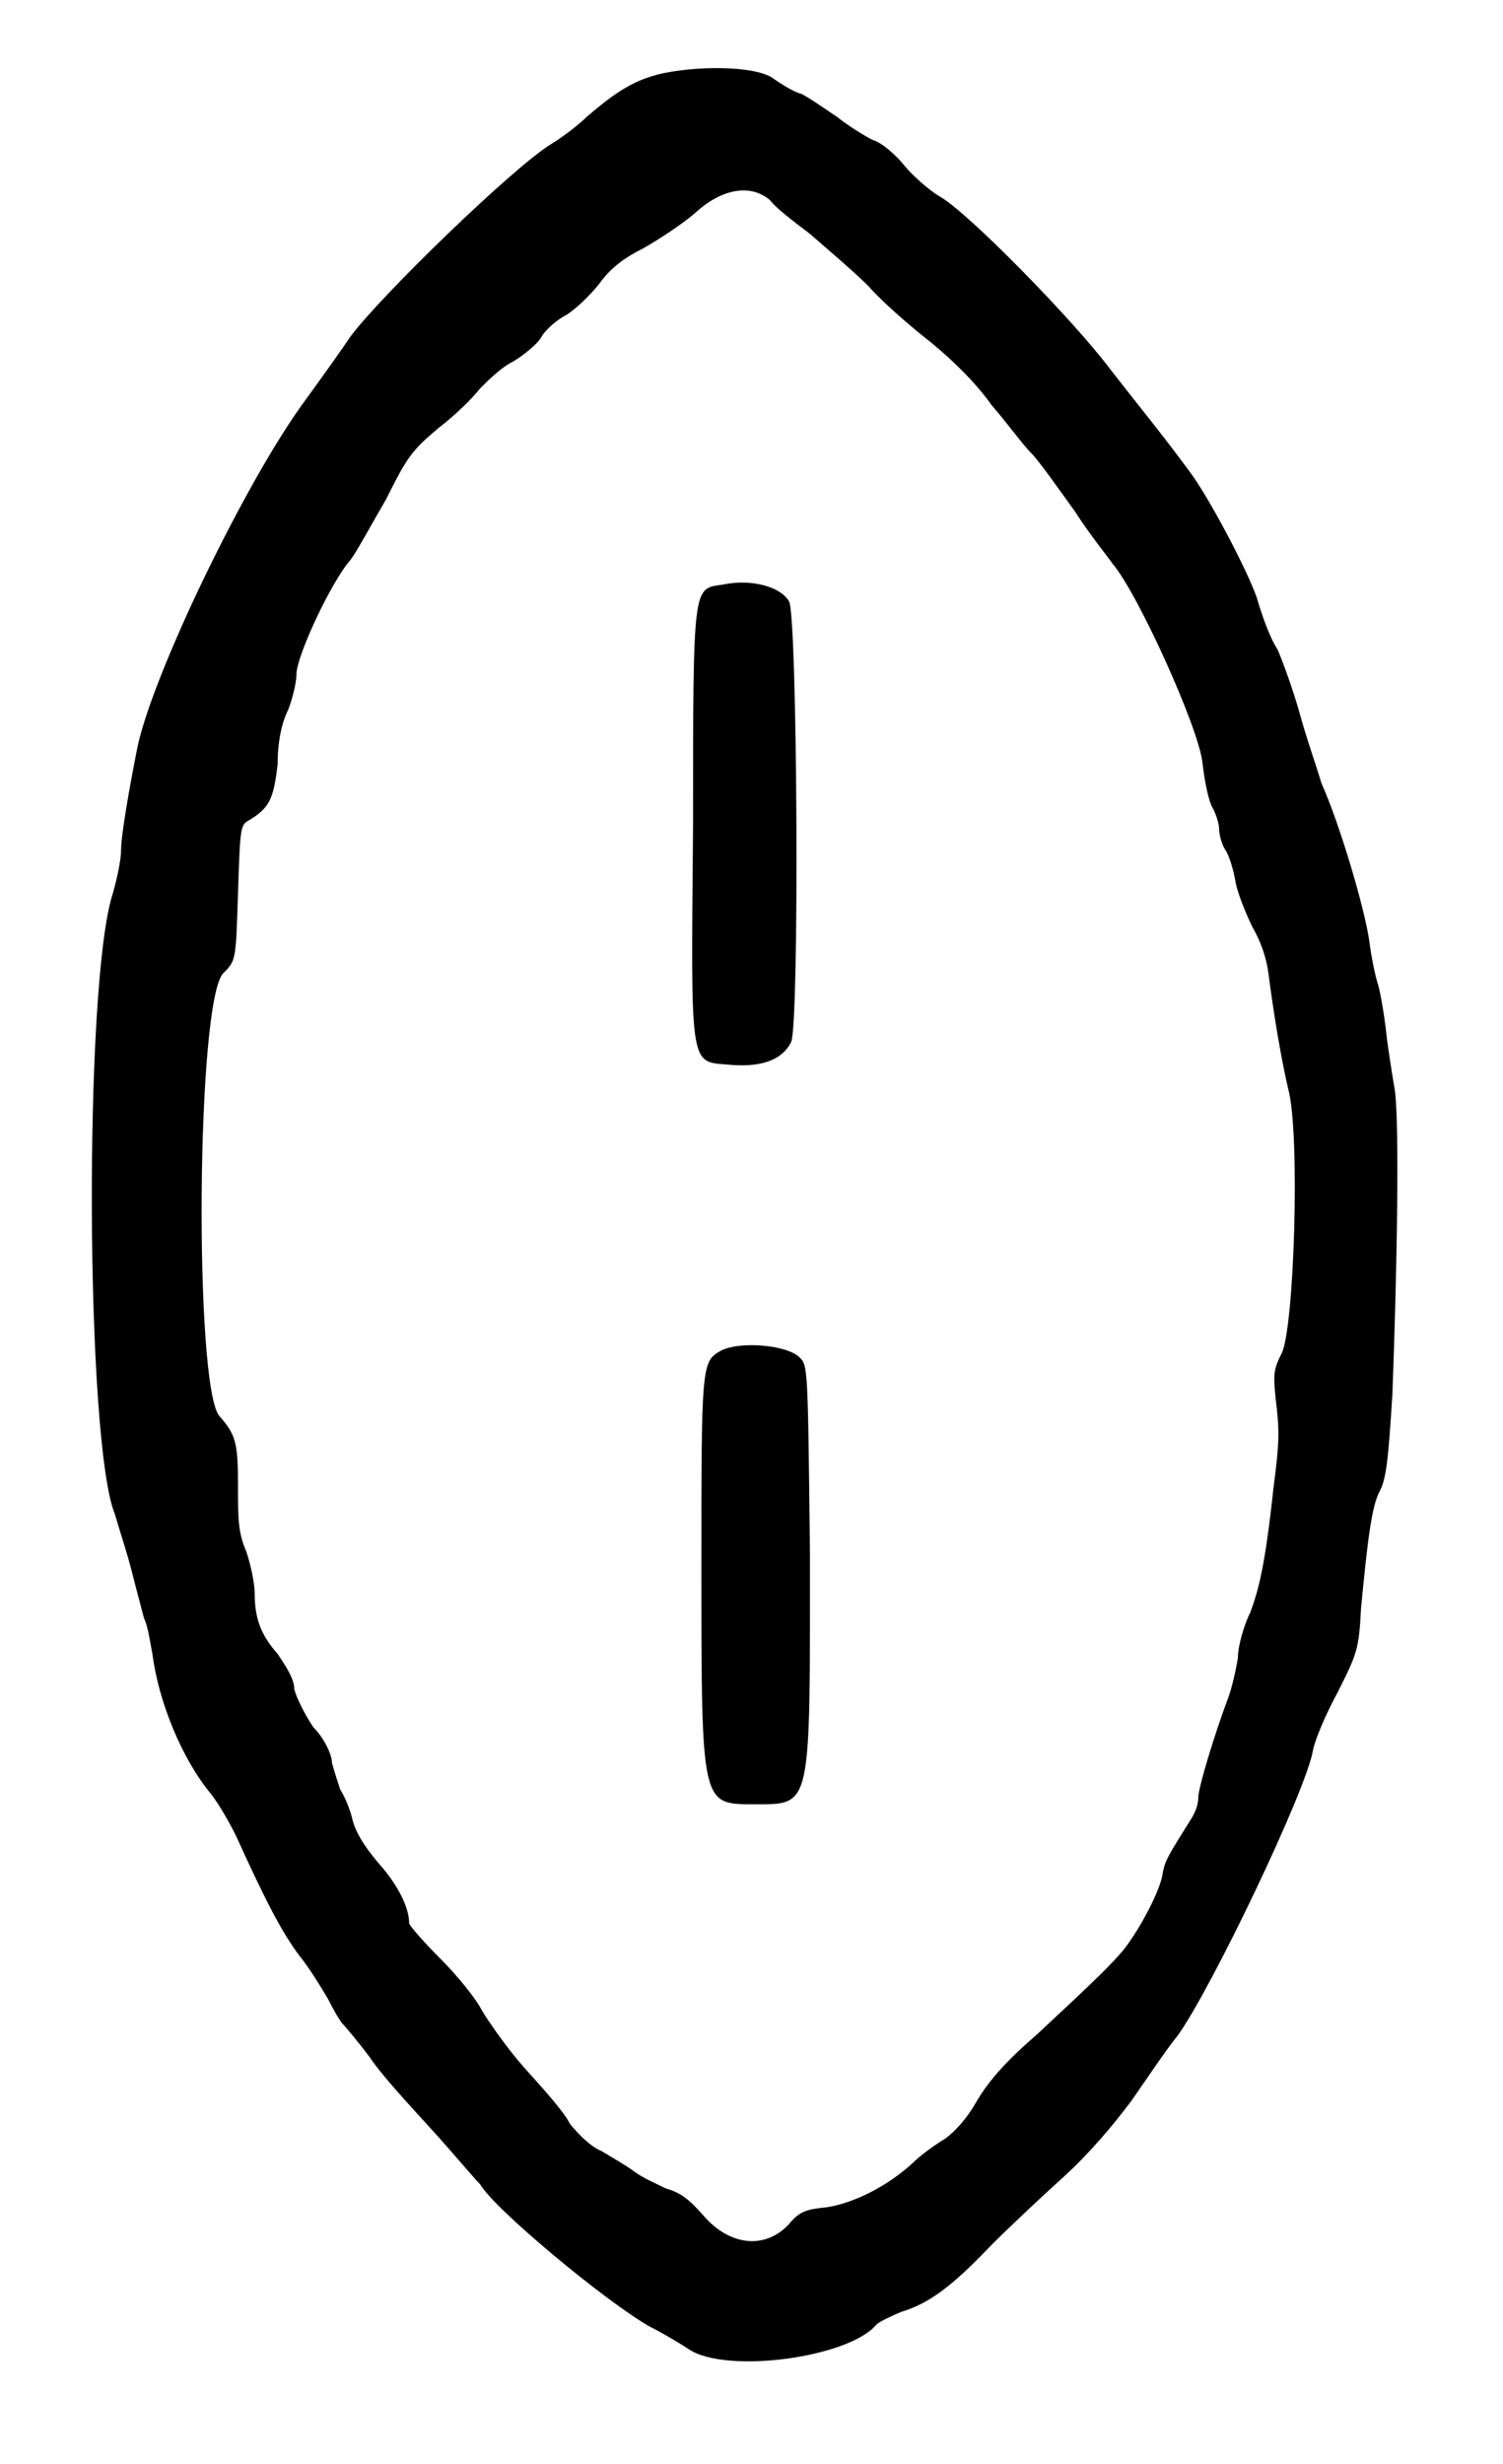<?xml version="1.0" standalone="no"?>
<!DOCTYPE svg PUBLIC "-//W3C//DTD SVG 20010904//EN"
 "http://www.w3.org/TR/2001/REC-SVG-20010904/DTD/svg10.dtd">
<svg version="1.0" xmlns="http://www.w3.org/2000/svg"
 width="360pt" height="590pt" viewBox="0 0 360 590"
 preserveAspectRatio="xMidYMid meet">
<g transform="translate(0,590) scale(0.5,-0.5)"
fill="#000000" stroke="none">
<path d="M318 1145 c-14 -3 -23 -9 -37 -21 -4 -4 -12 -10 -17 -13 -18 -11 -81
-72 -96 -92 -4 -6 -14 -20 -22 -31 -28 -38 -72 -129 -80 -165 -4 -20 -8 -43
-8 -50 0 -5 -2 -14 -4 -21 -14 -43 -13 -263 1 -297 2 -7 6 -19 8 -27 2 -8 5
-19 6 -23 2 -4 3 -12 4 -17 3 -23 14 -50 28 -67 4 -5 9 -14 12 -20 15 -33 22
-46 30 -57 5 -6 11 -16 14 -21 3 -6 6 -11 7 -12 1 -1 7 -8 13 -16 6 -9 20 -24
30 -35 10 -11 20 -23 23 -26 7 -12 60 -56 81 -68 4 -2 13 -7 19 -11 18 -12 77
-4 90 12 1 1 7 4 12 6 13 4 24 12 43 32 9 9 25 24 35 33 12 11 23 24 32 36 7
10 17 25 22 31 16 22 62 118 65 137 1 5 6 17 12 28 9 18 10 20 11 40 3 31 5
49 9 56 3 6 4 14 6 46 3 81 3 137 1 147 -1 6 -3 18 -4 27 -1 9 -3 20 -4 23 -1
3 -3 12 -4 20 -2 15 -14 56 -23 76 -2 7 -7 21 -10 32 -3 11 -8 25 -11 32 -4 6
-8 18 -10 25 -5 14 -23 48 -32 60 -14 19 -24 31 -38 49 -18 24 -69 76 -82 83
-5 3 -13 10 -17 15 -4 5 -11 11 -15 12 -4 2 -12 7 -17 11 -6 4 -13 9 -17 11
-4 1 -10 5 -13 7 -7 6 -33 7 -53 3z m51 -61 c2 -3 11 -10 19 -16 8 -7 21 -18
28 -25 7 -8 21 -20 30 -27 11 -9 22 -20 29 -30 7 -8 15 -19 19 -23 4 -4 13
-17 21 -28 7 -11 16 -22 18 -25 12 -14 41 -78 43 -95 1 -9 3 -19 5 -22 2 -4 3
-8 3 -10 0 -2 1 -7 3 -10 2 -3 4 -10 5 -16 1 -5 5 -15 8 -21 4 -7 7 -15 8 -25
3 -22 6 -39 9 -52 6 -21 3 -115 -3 -127 -4 -8 -4 -10 -3 -21 2 -16 2 -21 -1
-44 -4 -37 -7 -48 -11 -59 -3 -6 -6 -16 -6 -22 -1 -6 -3 -15 -5 -20 -6 -16
-14 -42 -14 -47 0 -4 -2 -8 -4 -11 -10 -16 -12 -19 -13 -25 -1 -8 -11 -27 -19
-37 -6 -7 -12 -13 -41 -40 -15 -13 -23 -22 -29 -32 -5 -9 -11 -15 -15 -18 -5
-3 -12 -8 -16 -12 -12 -11 -28 -19 -41 -21 -10 -1 -13 -2 -18 -8 -11 -12 -28
-11 -41 4 -7 8 -11 11 -18 13 -4 2 -11 5 -15 8 -4 3 -11 7 -16 10 -5 2 -11 8
-15 13 -3 6 -13 17 -22 27 -8 9 -17 22 -20 27 -3 6 -12 17 -20 25 -8 8 -15 16
-15 17 0 8 -6 19 -14 28 -6 7 -11 14 -13 21 -1 5 -4 12 -6 15 -1 3 -3 9 -4 13
0 4 -4 12 -9 17 -4 6 -8 14 -9 18 0 5 -4 11 -8 17 -8 9 -11 17 -11 29 0 5 -2
14 -4 20 -4 9 -4 16 -4 32 0 20 -1 24 -9 33 -12 15 -11 199 2 212 6 6 6 6 7
38 1 30 1 33 5 35 10 6 12 10 14 27 0 11 2 20 5 26 2 5 4 13 4 17 0 9 17 45
26 55 3 4 10 17 17 29 10 20 12 23 25 34 8 6 17 15 20 19 4 4 10 10 16 13 5 3
11 8 13 11 2 4 8 9 12 11 5 3 12 10 16 15 5 7 11 12 21 17 7 4 18 11 25 17 13
12 27 14 36 6z"/>
<path d="M346 900 c-14 -2 -14 1 -14 -115 -1 -121 -2 -113 19 -115 15 -1 24 3
28 11 4 9 3 204 -1 211 -4 7 -18 11 -32 8z"/>
<path d="M345 533 c-9 -5 -9 -8 -9 -104 0 -115 0 -113 26 -113 27 0 26 -2 26
120 -1 90 -1 90 -5 94 -6 6 -29 8 -38 3z"/>
</g>
</svg>
